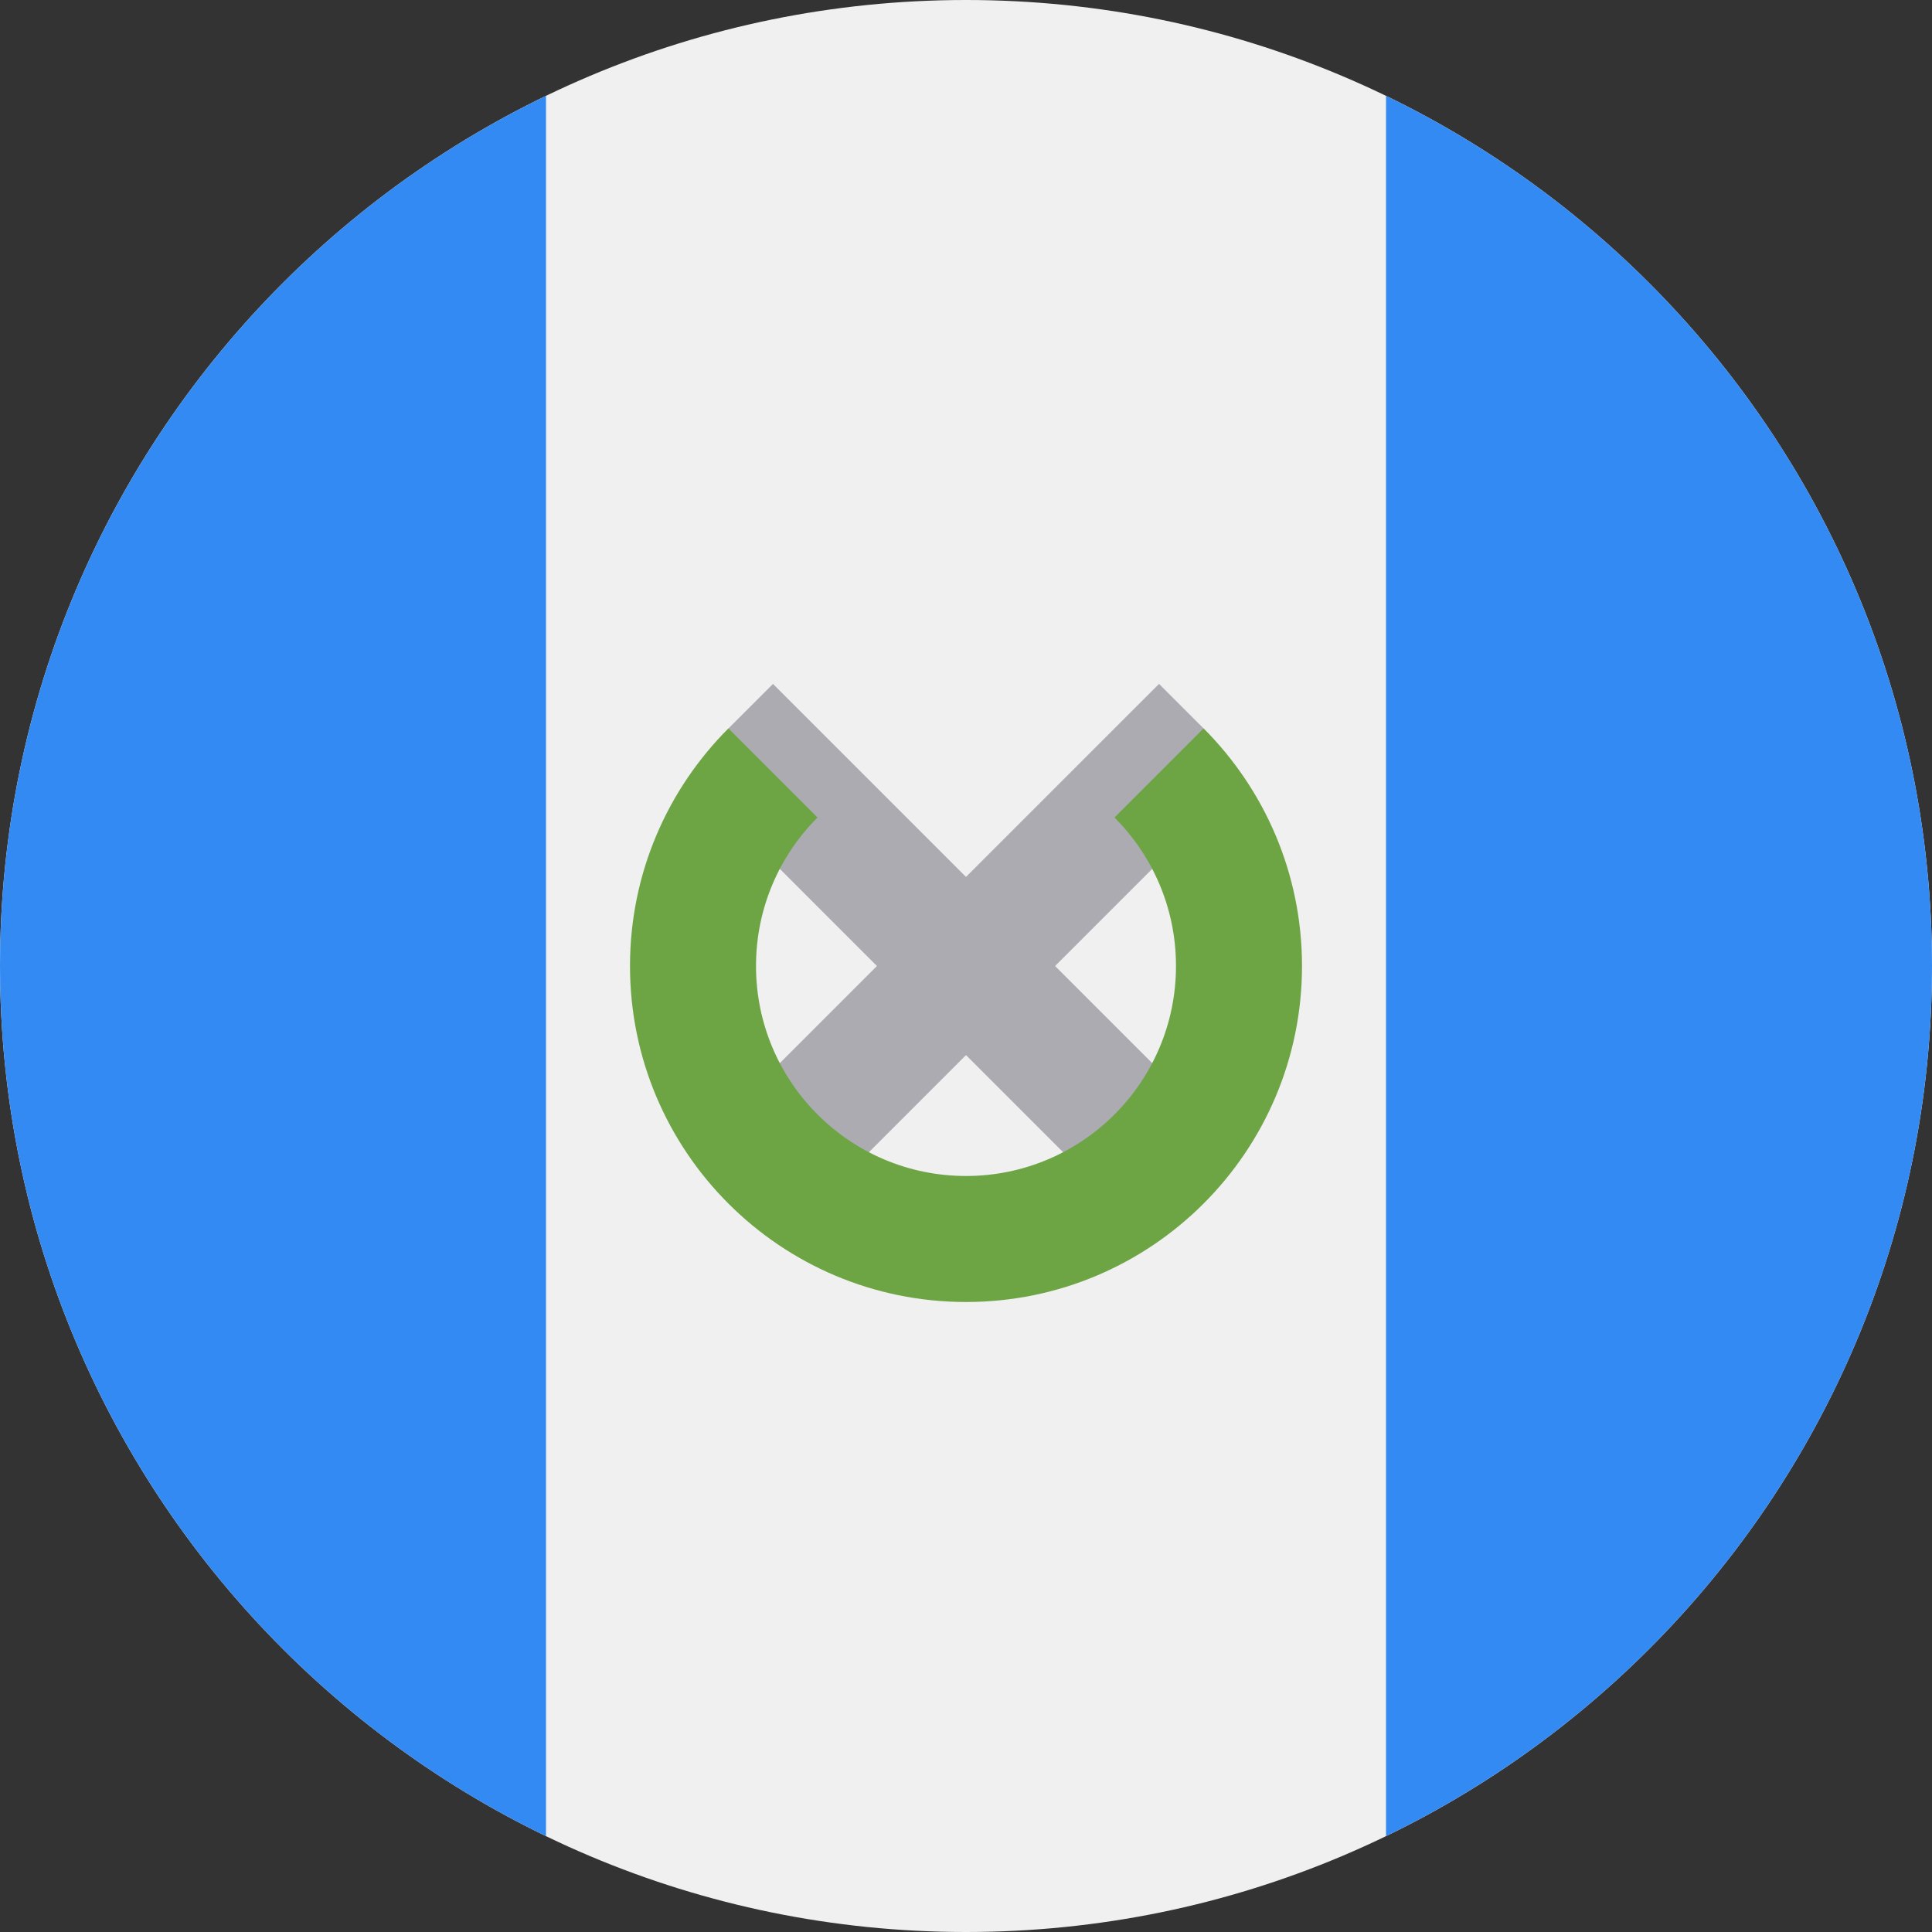 <svg width="48" height="48" viewBox="0 0 48 48" fill="none" xmlns="http://www.w3.org/2000/svg">
<rect x="0" y="0" width="48" height="48" fill="#333333" stroke="none"/>
<g clip-path="url(#clip0)">
<path d="M24 48C37.255 48 48 37.255 48 24C48 10.745 37.255 0 24 0C10.745 0 0 10.745 0 24C0 37.255 10.745 48 24 48Z" fill="#F0F0F0"/>
<path d="M48 24C48 14.485 42.463 6.263 34.435 2.381V45.618C42.463 41.737 48 33.515 48 24Z" fill="#338AF3"/>
<path d="M0 24C0 33.515 5.537 41.737 13.565 45.619V2.381C5.537 6.263 0 14.485 0 24Z" fill="#338AF3"/>
<path d="M30.272 28.058L26.214 24L30.077 20.137L29.902 18.097L28.796 16.991L24 21.786L19.205 16.991L18.099 18.097L17.924 20.137L21.787 24L17.729 28.058L19.942 30.272L24 26.214L28.058 30.272L30.272 28.058Z" fill="#ACABB1"/>
<path d="M29.903 18.097L27.689 20.311C28.633 21.255 29.217 22.559 29.217 24C29.217 26.881 26.881 29.217 24 29.217C21.119 29.217 18.783 26.881 18.783 24C18.783 22.559 19.367 21.255 20.311 20.311L18.097 18.097C16.587 19.608 15.652 21.695 15.652 24C15.652 28.61 19.39 32.348 24 32.348C28.61 32.348 32.348 28.61 32.348 24C32.348 21.695 31.413 19.608 29.903 18.097Z" fill="#6DA544"/>
</g>
<defs>
<clipPath id="clip0">
<rect width="48" height="48" fill="white"/>
</clipPath>
</defs>
</svg>
